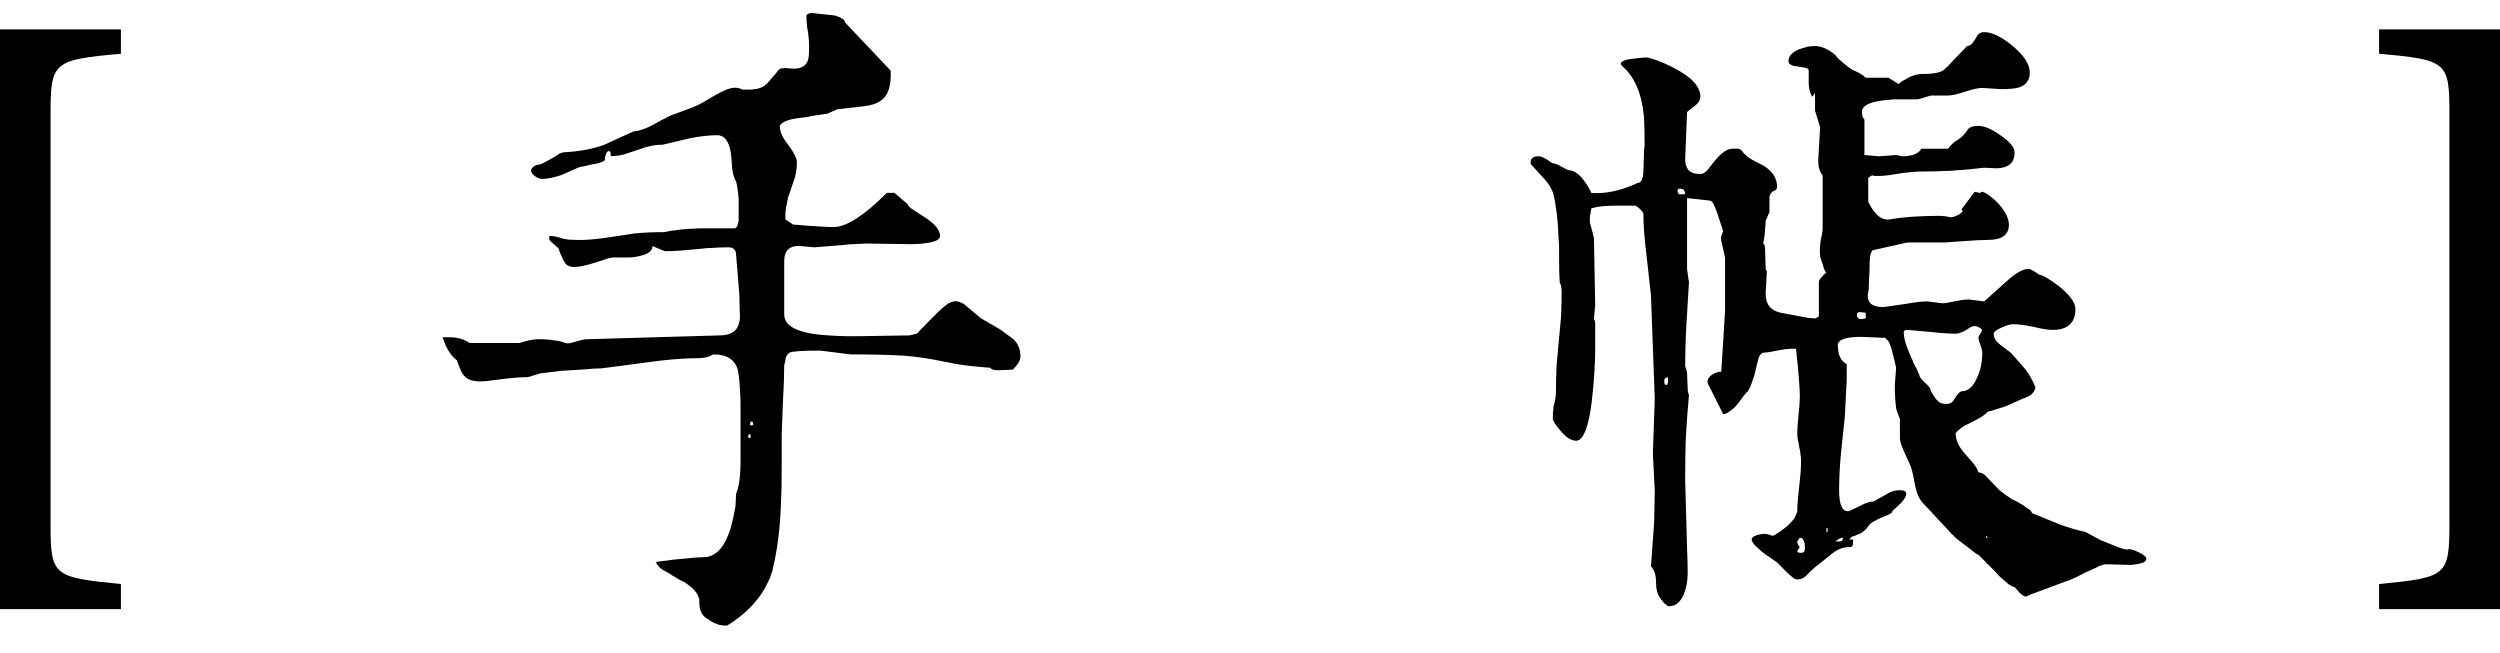 <?xml version="1.0" encoding="utf-8"?>
<!-- Generator: Adobe Illustrator 16.0.0, SVG Export Plug-In . SVG Version: 6.00 Build 0)  -->
<!DOCTYPE svg PUBLIC "-//W3C//DTD SVG 1.0//EN" "http://www.w3.org/TR/2001/REC-SVG-20010904/DTD/svg10.dtd">
<svg version="1.0" xmlns="http://www.w3.org/2000/svg" xmlns:xlink="http://www.w3.org/1999/xlink" x="0px" y="0px"
	 width="2304.85px" height="602px" viewBox="0 0 2304.85 602" enable-background="new 0 0 2304.85 602" xml:space="preserve">
<g id="Layer_1">
	<g>
		<path d="M607.397,517.71l13.425-1.75c14.422-1.544,24.339-2.323,29.78-2.323c10.531-1.179,18.313-10.53,23.384-28.05
			c1.548-5.844,2.912-12.054,4.073-18.677l0.59-11.689c2.709-6.237,4.094-16.541,4.094-30.965v-53.124
			c-0.407-13.646-1.179-23.383-2.34-29.208c-2.344-10.124-9.921-15.197-22.774-15.197c-1.161,0.793-2.912,1.572-5.276,2.344
			c-3.097,0.792-6.031,1.158-8.76,1.158c-10.103,0-21.978,0.799-35.603,2.343l-53.165,7.009c-4.28,0-10.514,0.386-18.661,1.166
			l-19.29,1.178l-18.678,2.323l-5.869,1.75c-3.483,1.178-5.62,1.751-6.396,1.751c-6.233,0-13.849,0.592-22.77,1.75l-14.036,1.757
			c-10.511,1.178-17.54-0.372-21.041-4.665c-1.551-1.551-2.895-3.895-4.073-7.01l-2.936-7.594
			c-3.502-2.322-6.802-6.602-9.897-12.833c-1.958-4.687-2.936-7.416-2.936-8.195h7.009c2.322,0,4.48,0.208,6.436,0.593
			c4.277,0.793,7.965,2.344,11.079,4.666h46.159c7.006-2.322,12.833-3.502,17.517-3.502c5.827,0,10.879,0.407,15.176,1.18
			c3.89,0.385,7.005,1.164,9.349,2.322c1.551,0.407,3.301,0.407,5.255,0l10.514-2.916c1.953-0.386,3.704-0.586,5.255-0.586
			l121.48-3.507c10.514,0,16.542-4.073,18.092-12.262c0.407-1.178,0.61-2.729,0.61-4.687l-0.61-21.592l-2.915-35.625
			c0-4.667-2.344-7.03-7.006-7.03c-5.459,0-10.9,0.208-16.358,0.614c-2.322,0-4.869,0.185-7.577,0.571l-19.271,1.751
			c-4.683,0.407-8.962,0.572-12.87,0.572c-1.551,0.406-3.874-0.165-7.009-1.751l-7.005-2.894c0,5.051-5.255,8.353-15.766,9.917
			c-1.958,0.387-4.077,0.593-6.437,0.593h-14.587c-0.773,0-2.526,0.366-5.255,1.158l-8.76,2.916
			c-9.736,3.136-16.744,4.687-21.02,4.687c-4.688,0-7.782-1.551-9.35-4.687c-0.796-0.772-1.568-2.322-2.344-4.667l-0.568-1.157
			c-0.41-0.407-0.592-0.772-0.592-1.186l-1.163-2.929c0-1.145-0.588-2.323-1.75-3.508l-4.094-3.501
			c-3.525-2.708-4.484-5.051-2.912-7.009c1.546,0,3.297,0.207,5.251,0.613l4.667,1.144c1.936,0.792,3.504,1.178,4.665,1.178
			c1.547,0.387,3.115,0.573,4.683,0.573c7.782,0.407,15.196,0.199,22.202-0.573c4.281-0.386,10.104-1.178,17.52-2.322l19.271-2.936
			c8.167-0.773,17.108-1.179,26.848-1.179c8.962-1.937,19.879-3.094,32.712-3.501h32.712c1.547-0.373,2.526-1.936,2.915-4.666
			c0.386-0.772,0.589-1.75,0.589-2.916v-19.269c-0.407-6.231-1.182-11.689-2.343-16.355c-1.568-2.343-2.709-6.051-3.5-11.103
			l-1.163-14.011c-1.588-11.695-5.848-17.52-12.854-17.52c-7.395,0-15.972,0.979-25.685,2.915l-24.525,5.845
			c-4.687,0-9.167,0.573-13.446,1.751c-1.954,0.386-3.908,0.978-5.844,1.75l-15.786,5.258c-4.276,1.178-8.556,1.751-12.833,1.751
			v-2.937c-0.39-1.157-0.978-1.75-1.754-1.75c-1.546,0.407-2.522,1.75-2.912,4.114c-0.385,0.773-0.589,1.551-0.589,2.324v1.75
			c-0.386,0.779-1.754,1.551-4.073,2.322c-1.958,0.793-4.483,1.386-7.619,1.751l-7.579,1.757c-2.729,0.407-4.482,0.793-5.254,1.178
			l-15.766,7.01c-7.416,2.343-13.242,3.5-17.519,3.5c-1.954,0-4.115-0.771-6.438-2.322c-2.729-1.958-4.073-3.907-4.073-5.865
			c1.141-2.324,2.891-3.873,5.255-4.646l3.505-0.613c1.141-0.365,2.322-0.958,3.501-1.751c0.369,0,1.551-0.571,3.505-1.75
			l5.255-2.895c2.708-1.564,4.463-2.729,5.254-3.522l3.505-1.158c15.176-0.778,27.822-3.122,37.967-7.009l26.848-12.261
			c5.459-0.393,12.058-2.729,19.859-7.009l4.098-2.344c1.953-1.158,3.5-1.936,4.683-2.343c3.097-1.937,6.03-3.302,8.759-4.073
			l18.657-7.009c1.958-0.773,4.687-2.158,8.19-4.094l9.938-5.844c8.557-5.053,14.994-7.575,19.271-7.575
			c2.729,0,5.051,0.565,7.009,1.751c9.328,0.366,15.766-0.613,19.27-2.936c1.547-0.772,3.298-2.323,5.256-4.687l7.004-8.167
			c0.776-1.544,1.958-2.709,3.505-3.502c1.183-0.385,2.729-0.592,4.683-0.592l7.578,0.592c9.352,0,14.014-4.665,14.014-14.018
			c0.407-5.052,0.203-10.896-0.568-17.512l-0.592-4.095c-0.386-1.55-0.59-2.915-0.59-4.08c-0.39-3.136-0.572-6.023-0.572-8.752
			c0-1.551,1.547-2.53,4.666-2.937l21.613,2.344c6.229,1.937,9.348,4.094,9.348,6.416l42.042,44.384
			c0.795,14.811-2.751,24.342-10.511,28.622c-3.114,1.951-7.396,3.315-12.854,4.094l-25.707,2.909l-9.328,4.094l-15.765,2.344
			c-1.183,0.385-1.588,0.571-1.183,0.571l-9.92,1.179c-5.459,0.779-9.35,1.757-11.672,2.915c-3.5,1.572-5.255,3.115-5.255,4.666
			c0,5.073,2.708,10.917,8.15,17.52c5.072,7.001,7.619,12.26,7.619,15.761c0,4.301-0.593,8.76-1.754,13.446l-4.094,12.262
			c-0.796,2.729-1.568,4.886-2.344,6.437l-1.182,6.417c-1.141,4.665-1.547,9.352-1.141,14.018l7.009,4.659l14.583,1.186
			c10.92,0.771,18.496,1.158,22.775,1.158c11.692,0,28.029-10.51,49.071-31.531h7.005l12.285,10.511
			c0.366,1.571,2.116,3.322,5.252,5.258l9.921,6.416c9.717,6.231,14.607,12.075,14.607,17.513c0,4.687-8.76,7.215-26.278,7.622
			l-42.083-0.613l-12.265,0.613c-1.933,0-4.276,0.18-6.985,0.573l-28.049,2.315l-12.833-1.137
			c-10.145-0.772-15.197,3.873-15.197,14.011v49.05c0,11.289,13.629,17.726,40.904,19.271c9.328,0.778,21.796,0.978,37.358,0.592
			l37.399-0.592l7.006-1.751l4.077-4.687c0.771-0.365,1.546-1.138,2.339-2.322c0.39,0,0.776-0.387,1.161-1.18
			c0.776-0.365,1.183-0.771,1.183-1.143l9.899-9.938c3.137-3.115,6.052-5.646,8.76-7.595c3.136-1.937,5.662-2.916,7.616-2.916
			c1.938,0,4.073,0.572,6.417,1.751c1.571,0.778,3.322,2.143,5.258,4.072c0.751,0.414,1.751,1.186,2.912,2.344l7.005,5.851
			c0.407,0.771,3.136,2.522,8.188,5.251l11.103,6.438l12.854,9.331c4.276,4.273,6.396,9.553,6.396,15.762
			c0,3.508-2.322,7.602-7.008,12.268l-14.012,0.585c-3.505,0-5.827-0.771-7.01-2.343c-12.057-0.772-22.567-1.93-31.531-3.501
			l-21.02-4.074c-8.557-1.55-17.52-2.729-26.848-3.5c-12.875-0.779-29.211-1.186-49.091-1.186l-28.03-3.5
			c-15.969,0-25.297,0.585-28.026,1.751c-1.551,0.792-2.729,2.156-3.504,4.094c-0.387,0.792-0.573,1.957-0.573,3.5
			c-0.407,0.386-0.61,1.166-0.61,2.344c-0.365,0.778-0.573,1.551-0.573,2.322c0,8.188-0.385,19.477-1.177,33.894l-1.141,29.195
			v31.531c0,13.625-0.204,23.95-0.615,30.958c-0.771,23.75-3.297,44.184-7.577,61.332c0,1.164-0.568,3.102-1.75,5.831
			c-0.386,1.95-1.182,3.887-2.323,5.844l-3.5,7.009c-7.822,13.219-19.271,24.521-34.467,33.874
			c-6.234,0.365-12.079-1.551-17.52-5.851c-5.073-2.336-7.802-7.002-8.187-14.011v-4.094c-0.407-1.551-0.979-3.115-1.751-4.666
			c-1.958-3.501-5.255-6.823-9.921-9.918c-0.796-0.799-2.912-1.958-6.416-3.508l-4.687-2.928c-1.547-0.779-3.136-1.75-4.684-2.915
			c-3.87-1.958-6.802-3.708-8.76-5.273c-2.322-2.323-3.505-4.073-3.505-5.258C603.1,518.282,603.892,518.103,607.397,517.71z
			 M689.752,402.663c0,0.779,0.568,1.164,1.751,1.164c0.365,0,0.572-0.385,0.572-1.164c0-1.543-0.208-2.336-0.572-2.336
			C690.32,400.327,689.752,401.12,689.752,402.663z M691.503,390.974c0,0.773,0.365,1.179,1.182,1.179
			c1.141,0,1.75-0.406,1.75-1.179c0-1.55-0.61-2.322-1.75-2.322C691.868,388.651,691.503,389.423,691.503,390.974z"/>
		<path d="M1525.003,482.231l0.589-29.78l-1.75-34.466l1.75-50.195l-3.501-95.205l-4.114-37.396
			c-1.937-15.156-2.895-28.029-2.895-38.54c-1.182-2.322-3.501-4.687-7.006-7.009h-20.452c-7.78,0-14.604,0.779-20.452,2.322
			l-1.161,6.438c-0.385,2.729-0.385,5.258,0,7.582l1.754,6.436c1.161,4.273,1.75,6.803,1.75,7.616l1.161,61.311l-1.161,12.261
			l1.161,3.508v28.594c-0.407,13.653-1.161,25.707-2.322,36.217c-1.183,13.24-2.932,23.591-5.256,30.966
			c-2.729,8.959-6.047,13.439-9.941,13.439c-4.662,0-9.531-3.136-14.583-9.366c-4.687-5.417-7.006-9.126-7.006-11.083
			c0-3.501,0.162-6.603,0.568-9.332c0-1.95,0.386-3.708,1.182-5.251l0.569-4.114c0.389-1.552,0.571-3.302,0.571-5.259
			c0-8.187,0.203-16.541,0.61-25.094l4.077-44.404c0.386-8.188,0.568-15.969,0.568-23.343c0-3.502-0.568-6.438-1.75-8.76
			c-0.369-5.053-0.572-12.062-0.572-21.021v-9.939c0-3.914-0.204-7.416-0.568-10.516c-0.407-15.191-1.958-28.429-4.687-39.718
			c-1.182-4.688-4.073-9.532-8.76-14.584l-12.261-13.446c-0.407-4.679,1.954-7.002,7.006-7.002c1.547,0,3.098,0.366,4.687,1.18
			c1.141,0.365,2.525,1.144,4.073,2.322l3.504,2.322c1.547,0.771,2.933,1.178,4.073,1.178c0.407,0,2.364,0.979,5.865,2.936
			c3.505,1.917,5.442,2.895,5.828,2.895c3.89,0,7.985,2.358,12.265,7.002c3.5,4.322,6.438,8.966,8.755,14.018
			c13.65,0.813,27.827-2.322,42.655-9.332c1.937,0,3.301-1.178,4.073-3.5c0.775-1.958,1.182-4.281,1.182-7.01l0.571-17.519
			c0-2.364,0.204-4.48,0.569-6.438c0-10.511-0.183-19.271-0.569-26.272c-1.956-21.393-8.555-36.997-19.842-46.728
			c-3.136-2.729-1.385-4.852,5.256-6.437l9.331-1.144c3.115-0.407,5.824-0.613,8.188-0.613c0.775,0,3.504,0.82,8.167,2.363
			c6.213,2.323,11.877,4.853,16.93,7.582c15.969,8.187,23.953,16.947,23.953,26.271c0,2.729-1.385,5.259-4.073,7.624l-8.191,6.396
			l-1.75,43.832c0,2.688,0.364,4.853,1.182,6.396c1.547,4.687,5.827,7.009,12.833,7.009c1.954,0,4.073-1.143,6.438-3.501
			l6.396-8.153c6.233-7.822,11.896-11.689,16.947-11.689h5.255c1.547,0.365,2.729,1.138,3.505,2.322
			c1.953,2.73,4.848,5.252,8.755,7.616l11.124,5.824c8.146,5.052,12.261,11.489,12.261,19.27c0,1.186-0.407,2.164-1.179,2.937
			c-0.409,0.365-1.182,0.772-2.322,1.144c-1.182,0.813-1.957,1.585-2.364,2.357c-0.771,0.779-1.141,2.122-1.141,4.073v12.833
			l-3.504,8.193c0,2.729-0.203,5.459-0.61,8.188c0,2.322-0.203,4.48-0.568,6.438l-1.186,6.396c0.776-0.366,1.386,0.771,1.754,3.501
			l0.61,17.52c0,2.729,0.368,4.114,1.141,4.114l-1.141,21.021c0,9.739,4.645,15.562,14.015,17.52l25.097,4.687l6.438,0.565
			c0.365,0,1.158-0.407,2.322-1.178l1.18-0.573v-31.53c0-1.551,0.957-3.302,2.915-5.259c1.547-1.95,2.911-3.136,4.093-3.5
			c-1.182-0.771-2.343-3.501-3.504-8.188c-1.568-3.873-2.344-6.602-2.344-8.187c-0.386-2.688-0.386-5.258,0-7.582
			c0-1.95,0.183-4.073,0.59-6.437l1.165-5.251c0.386-1.958,0.589-3.708,0.589-5.259v-49.049c-2.729-3.095-4.094-7.575-4.094-13.44
			l1.75-30.965l-4.662-15.155V85.675l-2.344,3.5c-1.956-2.322-3.119-6.229-3.504-11.647V64.655
			c-0.387-1.186-1.568-1.958-3.525-2.323l-4.642-0.614c-0.796,0-1.386-0.158-1.754-0.565c-2.729,0-4.684-0.372-5.865-1.185
			c-1.937-0.772-2.895-1.916-2.895-3.501c0-4.646,3.302-8.354,9.9-11.083l7.619-2.323c2.709-0.407,5.052-0.613,7.009-0.613
			c5.824,0,12.057,2.729,18.678,8.188c0.754,1.185,1.936,2.529,3.521,4.08l4.078,3.501c3.094,2.729,6.026,4.887,8.755,6.438
			c5.053,1.957,8.967,4.28,11.695,7.009h21.021l9.328,5.865l1.183-1.185c1.548-1.18,3.094-2.158,4.666-2.929
			c5.438-3.508,11.1-5.259,16.926-5.259c9.736,0,16.172-1.343,19.271-4.073c1.548-1.178,4.114-3.708,7.616-7.615l13.425-14.019
			c1.547,0,3.115-0.771,4.666-2.322l2.933-4.073c1.161-2.364,2.119-3.907,2.912-4.68c1.547-1.185,3.301-1.757,5.254-1.757
			c7.006,0,15.584,4.073,25.687,12.268c10.917,8.96,16.379,17.313,16.379,25.094c0,6.637-3.139,11.124-9.373,13.446
			c-3.501,1.178-9.124,1.751-16.905,1.751l-17.536-1.144c-3.505,0-8.76,1.144-15.786,3.507c-7.01,2.316-12.265,3.502-15.769,3.502
			h-15.767l-5.826,1.751c-3.502,1.143-5.662,1.75-6.435,1.75h-21.023c-1.954,0-3.707,0.207-5.251,0.573
			c-2.323,0-4.483,0.207-6.438,0.571c-12.447,1.585-18.66,5.093-18.66,10.511c0,3.136,0.775,5.458,2.322,7.009v32.709l13.443,1.185
			l15.765-1.185l5.827,1.185c3.094,0,6.234-0.413,9.349-1.185c3.892-1.178,6.62-3.095,8.171-5.824h24.522
			c2.363-3.136,4.686-5.458,7.008-7.009c2.729-1.543,5.073-3.302,7.006-5.251l2.934-3.508c0.388-0.407,0.592-0.772,0.592-1.178
			c1.162-1.551,2.344-2.529,3.501-2.936c1.551-0.772,3.894-1.138,7.01-1.138c5.438,0,12.26,2.888,20.432,8.76
			c8.555,5.823,12.873,11.076,12.873,15.762c0,9.738-5.868,14.583-17.52,14.583l-10.531-0.565l-11.099,1.178
			c-2.322,0.366-4.483,0.573-6.437,0.573c-2.323,0.407-4.85,0.571-7.578,0.571c-2.732,0.407-5.662,0.607-8.76,0.607
			c-7.396,0.365-15.4,0.572-23.953,0.572c-4.646,0-11.285,0.572-19.842,1.75c-8.573,1.551-14.811,2.323-18.697,2.323h-3.504
			c-1.548,0-2.73-0.165-3.506-0.572l-3.5,2.322v22.207l2.932,5.251c1.141,1.958,2.526,3.707,4.074,5.258
			c3.114,3.908,7.005,5.824,11.69,5.824c12.447-2.322,28.396-3.502,47.869-3.502l5.868,0.613c2.709,0.773,4.276,0.972,4.642,0.566
			c1.182,0,2.933-0.566,5.255-1.751c3.136-1.551,4.687-2.936,4.687-4.073c0-0.407-0.386-0.771-1.182-1.178l12.28-16.341l5.256,1.144
			c0.389-1.551,1.937-1.551,4.666,0c2.729,1.585,5.844,3.908,9.369,7.002c8.15,8.195,12.265,15.603,12.265,22.206
			c0,9.373-6.437,14.011-19.29,14.011c-5.459,0-13.24,0.413-23.364,1.185l-16.337,1.178h-34.464l-31.534,7.01
			c-1.182,0-2.16,1.958-2.932,5.823c-0.407,2.729-0.572,6.802-0.572,12.262l-0.609,13.445c0,4.28-0.184,6.604-0.568,7.01
			c-1.959,9.331,2.729,14.01,14.011,14.01l20.451-2.928c8.557-1.551,15.197-2.322,19.839-2.322l14.015,1.75
			c1.548,0,3.302-0.207,5.256-0.613l12.264-2.323c2.359-0.366,4.684-0.565,7.026-0.565l14.014,1.751l16.359-14.626
			c1.954-1.916,3.707-3.507,5.254-4.645c8.557-7.78,15.38-11.289,20.452-10.51l3.502,1.75c2.708,1.551,4.462,2.729,5.255,3.5
			c2.712,0,8.759,3.508,18.088,10.511c10.104,8.153,15.196,15.156,15.196,21.021c0,12.833-7.008,19.271-21.021,19.271
			c-4.3,0-10.328-0.972-18.129-2.929c-7.781-1.551-14.016-2.323-18.66-2.323c-1.954,0-5.255,0.979-9.938,2.929
			c-5.094,2.323-7.6,4.279-7.6,5.831c0,1.956,0.59,3.907,1.771,5.823c1.141,1.593,2.691,3.136,4.646,4.687l9.368,7.009
			l12.833,14.584c4.277,5.458,7.578,11.323,9.938,17.519c-0.793,3.137-2.36,5.459-4.684,7.044c-1.182,0.771-2.322,1.343-3.504,1.75
			c-0.386,0.373-1.179,0.779-2.323,1.146c-0.813,0-1.385,0.199-1.75,0.605l-15.766,7.009l-7.619,2.324
			c-4.666,1.55-7.415,2.322-8.166,2.322c-2.751,2.729-5.645,4.887-8.76,6.437l-7.599,4.073c-5.828,2.364-10.307,5.458-13.443,9.373
			c0,6.596,3.137,13.24,9.37,19.835l3.505,4.08c1.547,1.585,2.708,2.929,3.5,4.115c2.324,2.729,3.874,5.458,4.667,8.187
			c1.936,0,3.89,0.771,5.844,2.322l13.446,14.012c3.87,3.136,7.943,6.031,12.261,8.76c0.775,0,4.073,1.75,9.9,5.251
			c2.364,1.958,4.275,3.302,5.868,4.08c1.548,1.585,2.116,2.564,1.751,2.929l25.686,10.511c8.574,3.136,16.563,5.458,23.933,7.009
			l14.016,7.574l17.52,7.009c4.683,1.592,7.414,1.958,8.187,1.186c1.957,0,5.052,0.972,9.35,2.93
			c4.664,2.322,7.006,4.279,7.006,5.823c0,1.958-1.365,3.302-4.095,4.115c-2.322,0.779-5.64,1.351-9.917,1.757l-23.364-0.613
			c-1.182,0-3.301,0.613-6.437,1.751c-1.141,0.771-2.729,1.549-4.645,2.363l-7.62,3.502c-1.142,0.373-1.954,0.779-2.318,1.144
			l-5.828,2.929c-3.911,1.958-7.212,3.3-9.94,4.08l-25.136,9.367c-4.645,1.549-8.556,3.094-11.65,4.645
			c-1.568,0-3.505-1.144-5.869-3.501l-4.642-5.258c-1.183,0-3.139-0.978-5.868-2.895l-8.76-7.616
			c-1.138-1.549-2.729-3.3-4.663-5.258l-4.666-4.638c-0.813-0.407-1.588-1.186-2.339-2.364l-7.009-7.009
			c0.386,0.407-0.387,0-2.343-1.138l-15.197-11.695c-2.709-1.958-4.48-3.501-5.252-4.687c-1.144-0.772-2.729-2.323-4.646-4.679
			l-23.385-25.101c-3.504-3.5-6.029-8.959-7.577-16.334l-1.754-9.373c-0.771-3.866-1.75-7.209-2.933-9.938l-5.823-12.833
			c-2.344-5.458-3.505-9.331-3.505-11.688v-17.52l-1.751-4.646c-1.182-3.136-1.754-5.092-1.754-5.865
			c-0.792-5.416-1.182-12.467-1.182-21.02l1.182-15.769c0-0.772-0.975-4.845-2.933-12.261c-0.771-3.508-1.547-6.237-2.322-8.188
			c-0.792-2.323-1.385-3.666-1.751-4.08l-3.504-3.5c0,0.407-2.36,0.407-7.006,0l-14.624-0.573c-14.384,0-21.593,2.53-21.593,7.582
			c0,8.96,2.729,14.791,8.188,17.52v14.583l-1.751,33.895l-3.505,33.281c-1.182,12.062-1.755,23.55-1.755,34.467
			c0,14.011,3.099,20.449,9.333,19.269l14.582-7.009c3.137-1.178,5.666-1.75,7.619-1.75l11.651-6.437
			c2.363-1.544,4.301-2.523,5.865-2.895c2.322-0.771,4.666-1.178,7.009-1.178c3.87,0,5.823,1.178,5.823,3.5
			c0,1.958-1.547,4.688-4.662,8.195l-8.17,7.574c0.774,1.18-1.954,2.937-8.188,5.259c-7.781,3.136-12.465,6.023-14.011,8.752
			c-1.552,2.323-3.302,4.081-5.26,5.259c-1.178,1.178-2.729,1.958-4.683,2.322c-0.368,0.407-0.775,0.613-1.142,0.613l-1.182,0.565
			c-0.774,0.406-1.547,0.572-2.322,0.572c-1.182,0.813-2.16,1.751-2.932,2.936h3.5v3.501c0,1.958-0.771,3.137-2.318,3.502
			c-5.868-0.365-11.531,1.55-16.947,5.871l-12.264,9.897c-2.73,1.958-5.073,3.907-7.006,5.865l-4.688,4.645
			c-2.318,2.364-5.052,3.502-8.188,3.502c-1.141,0-2.525-0.565-4.073-1.751c-1.548-1.136-3.301-2.729-5.255-4.645l-9.332-9.367
			l-5.865-4.073c-3.094-1.957-5.823-3.914-8.146-5.831l-6.437-5.865c-1.957-2.323-2.937-4.073-2.937-5.252
			c0-1.551,1.552-2.936,4.688-4.073c2.729-0.778,5.459-1.185,8.188-1.185l2.895,0.571c1.547,0.813,2.933,1.179,4.114,1.179
			c4.276-2.323,8.76-5.458,13.401-9.325c2.364-2.363,4.276-4.486,5.868-6.436c1.548-2.729,2.523-5.053,2.892-7.01
			c0-3.094,0.203-6.802,0.61-11.081l2.322-22.771c0.386-4.687,0.572-8.802,0.572-12.302c0-1.916-0.187-4.073-0.572-6.396
			c0-1.551-0.386-3.708-1.182-6.438c-0.366-3.102-0.772-5.258-1.141-6.438c-0.407-2.322-0.61-4.445-0.61-6.396
			c0-4.28,0.407-9.945,1.182-16.947c0.772-7.009,1.183-12.675,1.183-16.947c0-5.052-0.613-14.019-1.754-26.851l-1.751-16.948
			c-3.911-0.365-8.962,0-15.196,1.186c-7.415,1.544-12.465,2.322-15.197,2.322c-1.546,0.407-2.891,1.951-4.073,4.68l-2.933,11.654
			c0,0.813-0.203,1.585-0.568,2.364c-0.406,2.322-0.978,4.273-1.754,5.824c-1.183,4.28-2.729,7.987-4.683,11.083
			c-1.162,0.813-2.729,2.563-4.666,5.292l-5.256,7.01c-2.342,2.729-4.482,4.645-6.416,5.823c-2.363,1.957-4.482,2.936-6.438,2.936
			l-14.014-28.07c-1.179-2.688,0-5.417,3.505-8.147c3.097-1.957,6.03-2.937,8.76-2.937l3.504-56.052v-49.05l-3.504-15.769
			c-0.39-1.958-0.39-3.342,0-4.115l1.749-4.687l-5.827-17.519c-2.359-7.002-4.479-10.511-6.437-10.511l-21.021-2.322v65.432
			l1.755,12.261l-2.323,38.54c-0.817,14.417-1.182,27.25-1.182,38.54c0.775,1.957,1.344,4.072,1.75,6.437l0.572,14.011
			c0,2.322,0.406,4.48,1.183,6.438c-1.183,12.833-2.161,26.072-2.933,39.684c-0.369,10.917-0.572,23.75-0.572,38.574l1.75,62.454
			c0.369,8.188,0.572,15.969,0.572,23.384c0,7.01-1.141,13.446-3.505,19.271c-3.094,7.374-7.412,11.082-12.832,11.082
			c-0.793,0.772-2.161,0.2-4.095-1.75c-0.795-0.373-1.75-1.344-2.911-2.895l-1.751-2.363c-2.732-3.501-4.097-8.553-4.097-15.155
			c0-6.231-1.568-11.124-4.663-14.625L1525.003,482.231z M1536.103,354.922c1.165,0,1.754-1.343,1.754-4.08v-2.929
			c-2.344,0-3.504,1.178-3.504,3.5C1534.353,353.738,1534.924,354.922,1536.103,354.922z M1548.367,179.13h5.255l-0.573-2.929
			l-1.178-1.758l-2.936-0.565c-1.548,0-2.322,0.565-2.322,1.751C1546.613,177.586,1547.185,178.765,1548.367,179.13z
			 M1656.977,507.938c0,1.179,1.182,1.75,3.505,1.75c2.364,0,3.501-1.144,3.501-3.501v-2.936c0-1.551-0.182-2.688-0.568-3.501
			c-0.775-2.695-2.141-4.08-4.073-4.08l-2.364,3.508c0,1.958,0.797,3.708,2.364,5.252L1656.977,507.938z M1683.865,490.418h1.158
			v-3.5h-1.158V490.418z M1692.033,499.178h4.094c1.957,0,2.932-1.186,2.932-3.508
			C1697.47,495.669,1695.147,496.855,1692.033,499.178z M1715.969,294.178l4.113-0.573v-5.251l-5.258-0.613
			c-1.954,0-2.932,0.813-2.932,2.364C1711.893,292.833,1713.239,294.178,1715.969,294.178z M1760.941,326.893
			c0.41,1.543,1.183,3.302,2.343,5.251c0.39,1.551,1.162,3.302,2.344,5.259c0,0.406,0.163,0.771,0.569,1.178
			c0.405,0.365,0.612,0.778,0.612,1.144l2.892,6.437c-0.365,0.772,1.182,2.929,4.684,6.438c1.957,1.544,3.301,2.887,4.076,4.073
			c1.182,1.543,1.75,2.929,1.75,4.073l2.934,4.687c1.182,1.95,2.119,3.136,2.936,3.5c1.548,2.364,4.276,3.501,8.146,3.501
			c1.956,0,3.504-0.365,4.687-1.137c1.179-0.771,2.136-1.958,2.933-3.508l2.322-3.5c1.183-1.585,2.525-2.729,4.073-3.542
			c6.234,0,11.119-4.28,14.624-12.833c3.098-6.603,4.667-14.218,4.667-22.771c0-1.185-0.204-2.322-0.593-3.508
			c0-0.772-0.387-1.958-1.162-3.501l-1.157-3.508c-0.41-1.178-0.593-2.316-0.593-3.5c0-0.771,0.593-1.958,1.75-3.5
			c1.162-1.958,1.755-3.095,1.755-3.508c-2.344-2.323-4.667-3.502-7.011-3.502c-1.161,0-2.546,0.407-4.093,1.179l-3.504,2.323
			c-1.954,1.185-3.502,1.956-4.684,2.322c-1.938,0.82-3.687,1.186-5.256,1.186c-3.869,0-7.967-0.208-12.264-0.573
			c-1.953,0-4.073-0.207-6.396-0.613l-26.297-2.322c-1.161,0-2.14,0.571-2.911,1.757
			C1755.118,311.331,1757.029,318.333,1760.941,326.893z M1831.036,495.669h1.751l-1.751-1.75V495.669z"/>
	</g>
	<path d="M0,561.591V27.093h111.46v22.489c-62.576,5.542-64.856,7.495-64.856,56.056v377.409c0,47.905,2.281,49.211,64.856,55.404
		v23.14H0z"/>
	<path d="M2193.386,561.591v-23.14c62.903-6.193,64.837-7.499,64.837-57.034V104.986c0-47.91-1.934-49.863-64.837-55.404V27.093
		h111.464v534.498H2193.386z"/>
</g>
<g id="Layer_2">
</g>
</svg>

